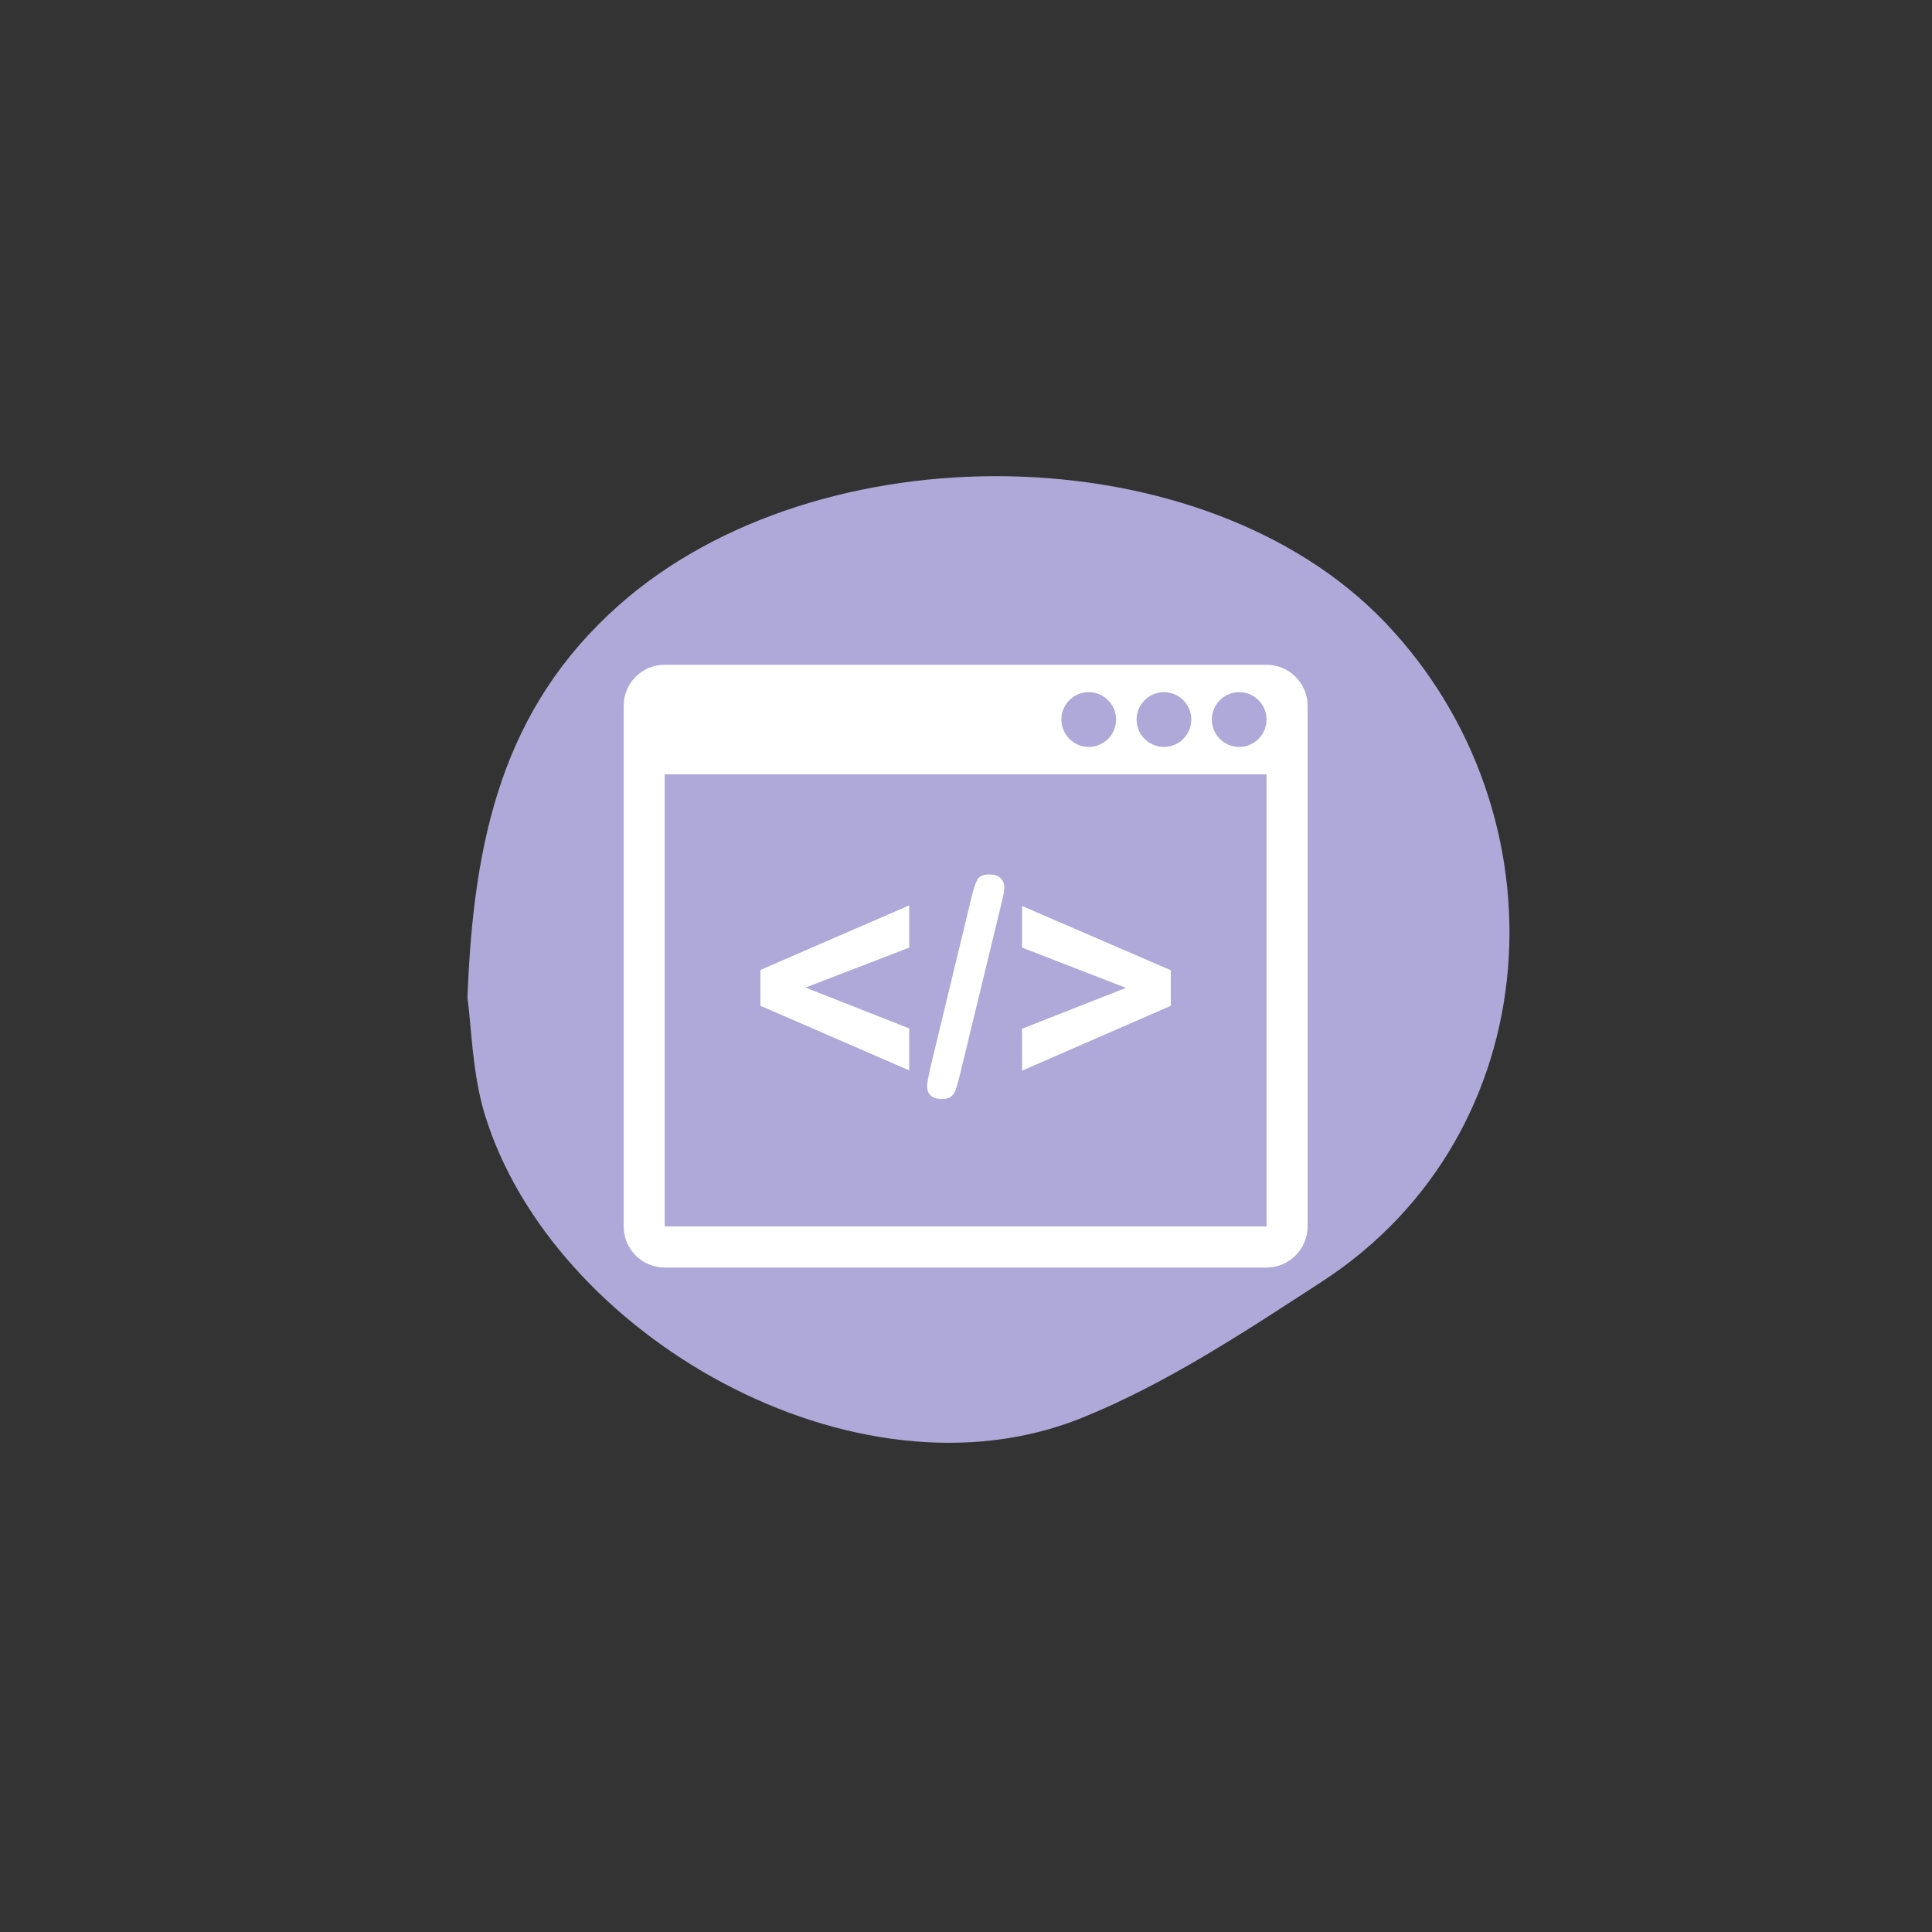 <svg xmlns="http://www.w3.org/2000/svg" xmlns:xlink="http://www.w3.org/1999/xlink" width="500" zoomAndPan="magnify" viewBox="0 0 375 375" height="500" preserveAspectRatio="xMidYMid meet" version="1.0"><rect x="0" y="0" width="375" height="375" fill="#333333" stroke="none"/><defs><clipPath id="082b52fe74"><path d="M 121.051 129.027 L 253.801 129.027 L 253.801 246.027 L 121.051 246.027 Z M 121.051 129.027 " clip-rule="nonzero"/></clipPath></defs><path fill="#aea9d8" d="M 90.734 193.66 C 91.883 162.734 97.629 137.504 119.973 117.602 C 158.656 83.121 233.68 83.906 268.918 120.891 C 304.316 158.035 301.078 219.938 256.492 248.824 C 241.613 258.488 226.477 268.52 210.133 275.152 C 165.914 293.121 106.922 258.957 94.023 216.07 C 91.625 208.027 91.52 199.25 90.734 193.711 Z M 90.734 193.66 " fill-opacity="1" fill-rule="nonzero"/><path fill="#ffffff" d="M 176.477 199.621 L 176.477 207.758 L 147.602 195.223 L 147.602 188.266 L 176.477 175.734 L 176.477 183.926 L 156.359 191.688 Z M 176.477 199.621 " fill-opacity="1" fill-rule="nonzero"/><path fill="#ffffff" d="M 194.332 175.559 L 186.293 208.707 C 186.027 209.797 185.793 210.66 185.59 211.293 C 185.391 211.926 185.082 212.422 184.672 212.773 C 184.262 213.129 183.664 213.305 182.879 213.305 C 180.926 213.305 179.949 212.457 179.949 210.773 C 179.949 210.332 180.141 209.23 180.523 207.469 L 188.531 174.324 C 188.953 172.562 189.355 171.352 189.738 170.703 C 190.121 170.051 190.867 169.727 191.977 169.727 C 192.934 169.727 193.664 169.953 194.172 170.414 C 194.68 170.875 194.934 171.508 194.934 172.312 C 194.934 172.906 194.73 173.988 194.332 175.559 Z M 194.332 175.559 " fill-opacity="1" fill-rule="nonzero"/><path fill="#ffffff" d="M 227.25 195.223 L 198.379 207.816 L 198.379 199.68 L 218.555 191.746 L 198.379 183.926 L 198.379 175.848 L 227.25 188.324 Z M 227.25 195.223 " fill-opacity="1" fill-rule="nonzero"/><g clip-path="url(#082b52fe74)"><path fill="#ffffff" d="M 245.836 129.027 L 129.02 129.027 C 124.621 129.027 121.055 132.598 121.055 137.004 L 121.055 238.047 C 121.055 242.453 124.621 246.027 129.02 246.027 L 245.836 246.027 C 250.234 246.027 253.801 242.453 253.801 238.047 L 253.801 137.004 C 253.801 132.598 250.234 129.027 245.836 129.027 Z M 225.926 134.344 C 228.852 134.344 231.234 136.73 231.234 139.664 C 231.234 142.594 228.852 144.98 225.926 144.98 C 222.996 144.98 220.613 142.594 220.613 139.664 C 220.613 136.73 222.996 134.344 225.926 134.344 Z M 211.32 134.344 C 214.25 134.344 216.633 136.73 216.633 139.664 C 216.633 142.594 214.25 144.98 211.32 144.98 C 208.395 144.98 206.012 142.594 206.012 139.664 C 206.012 136.73 208.395 134.344 211.32 134.344 Z M 245.836 238.047 L 129.02 238.047 L 129.02 150.297 L 245.836 150.297 Z M 240.527 144.98 C 237.598 144.98 235.215 142.594 235.215 139.664 C 235.215 136.73 237.598 134.344 240.527 134.344 C 243.453 134.344 245.836 136.73 245.836 139.664 C 245.836 142.594 243.453 144.98 240.527 144.98 Z M 240.527 144.98 " fill-opacity="1" fill-rule="nonzero"/></g></svg>